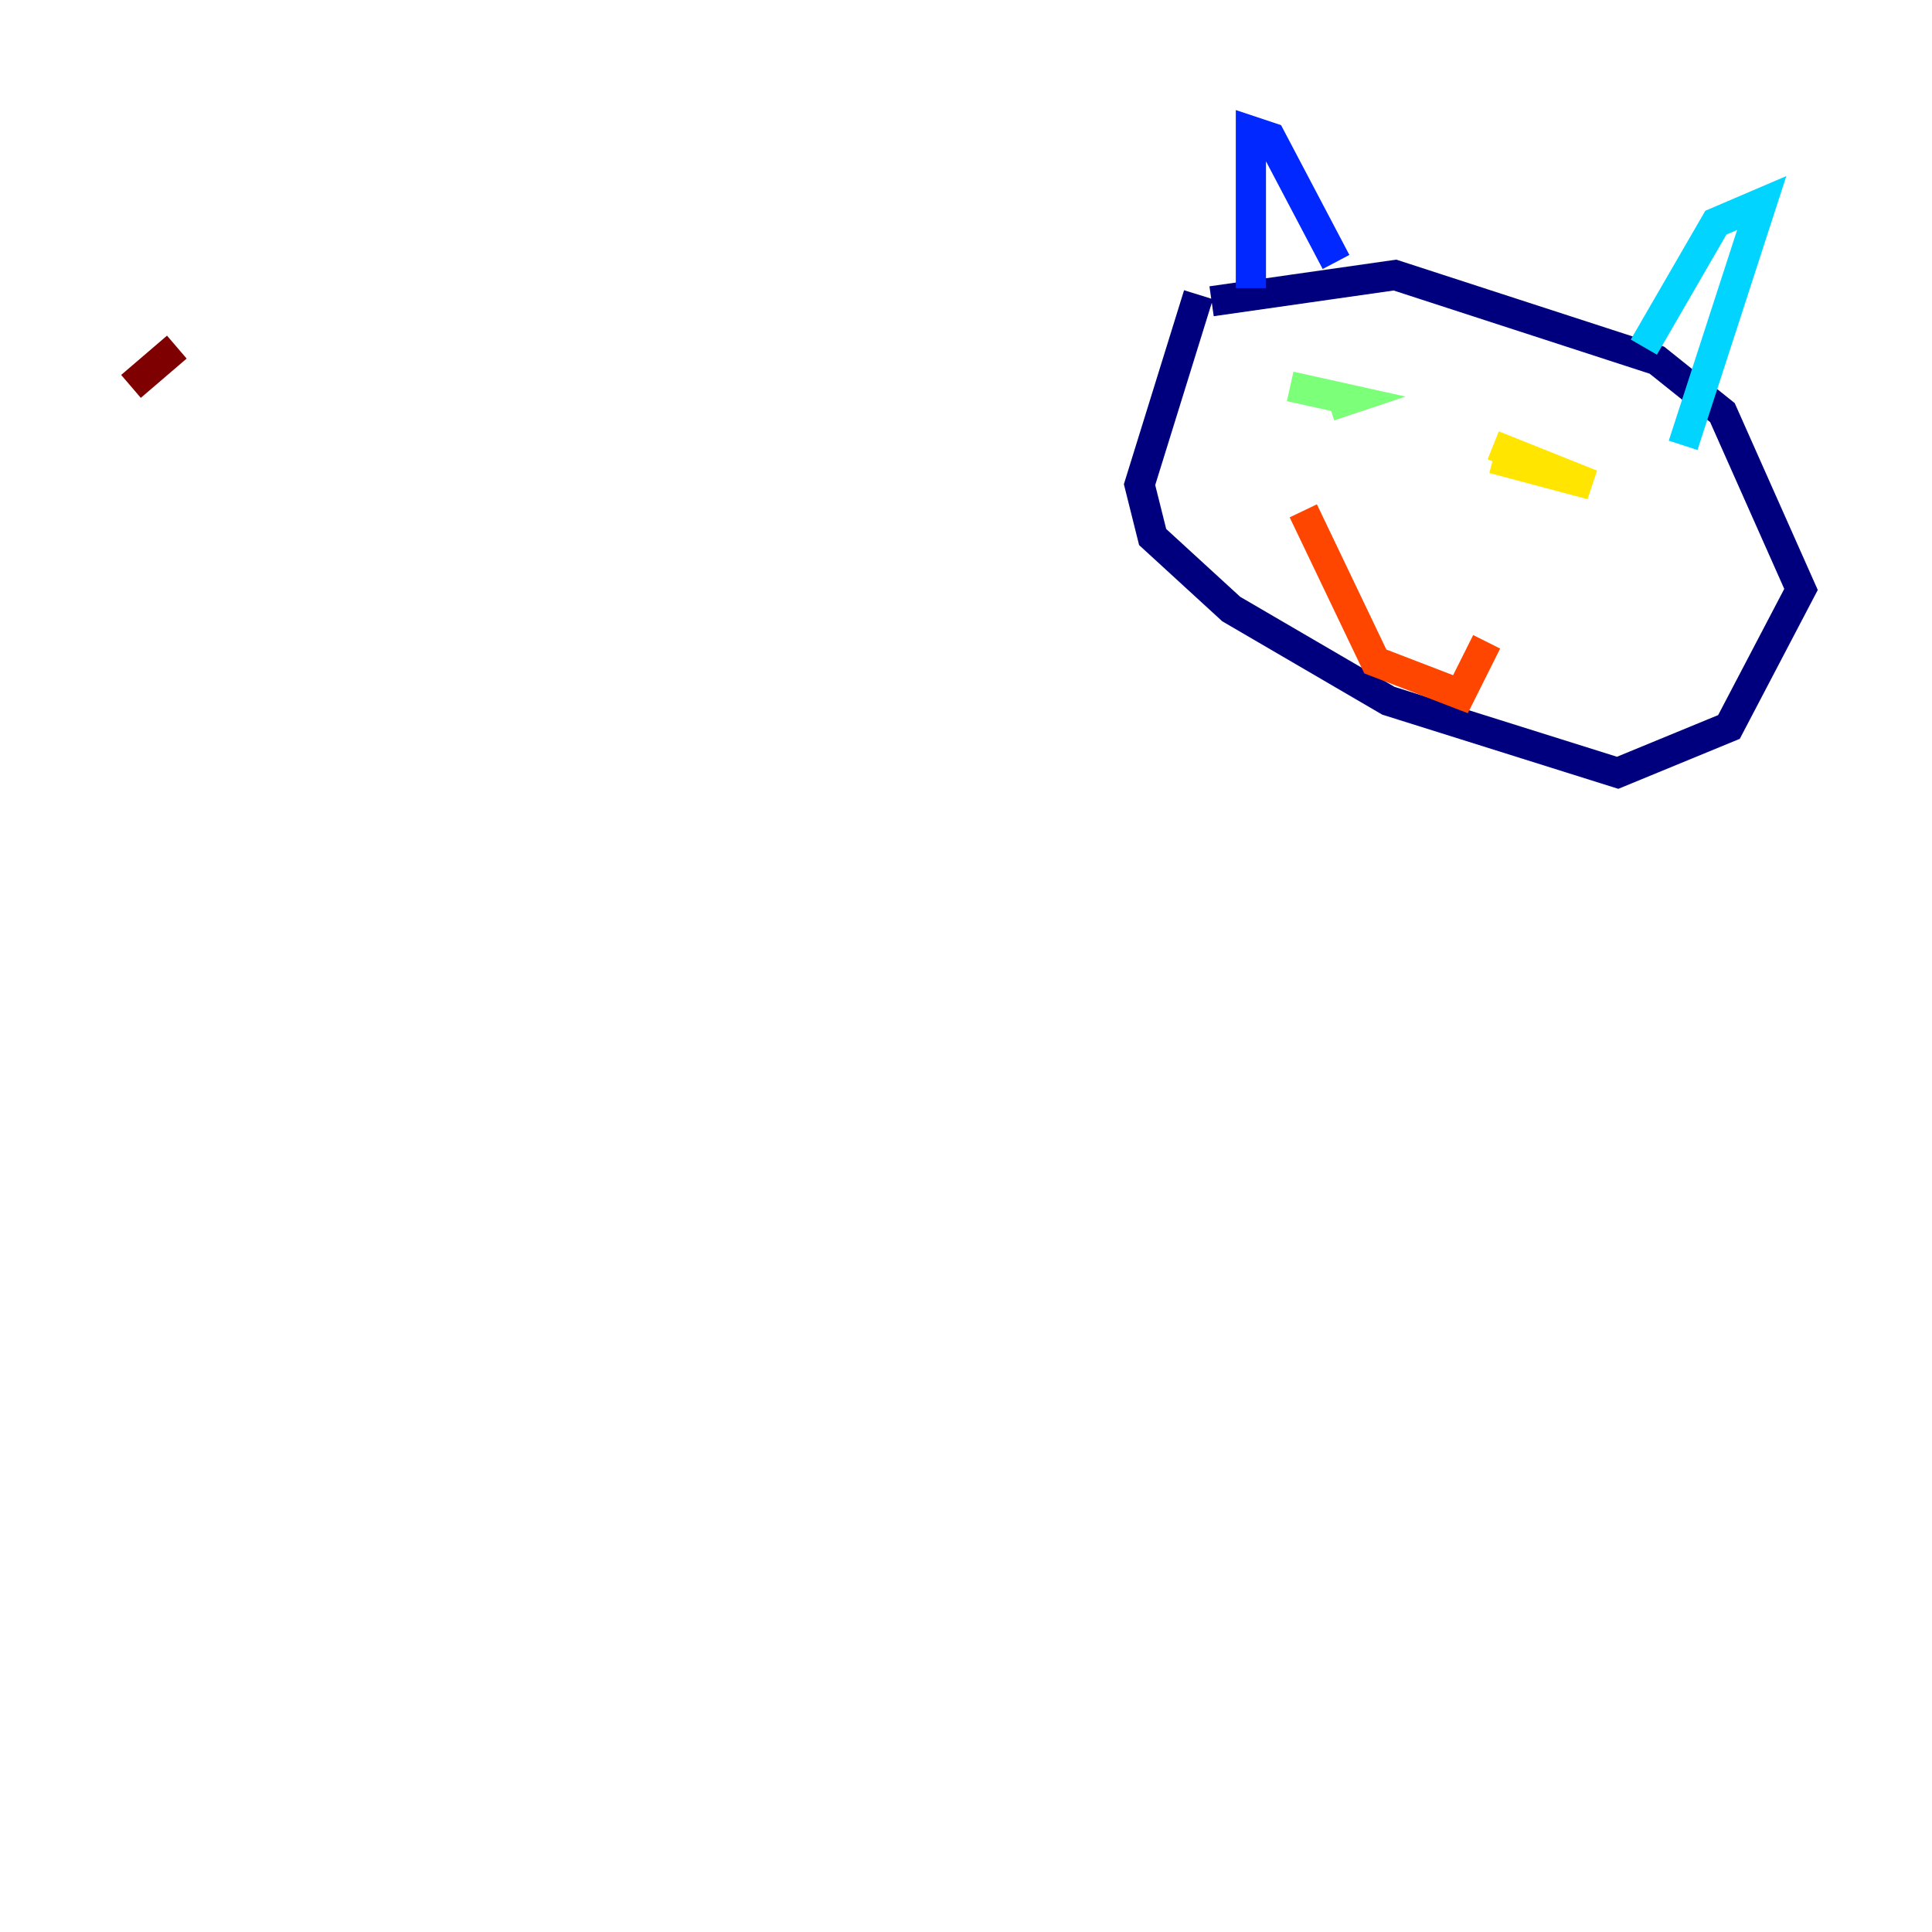 <?xml version="1.0" encoding="utf-8" ?>
<svg baseProfile="tiny" height="128" version="1.2" viewBox="0,0,128,128" width="128" xmlns="http://www.w3.org/2000/svg" xmlns:ev="http://www.w3.org/2001/xml-events" xmlns:xlink="http://www.w3.org/1999/xlink"><defs /><polyline fill="none" points="79.403,19.525 75.498,32.108 76.366,35.58 81.573,40.352 91.986,46.427 107.173,51.2 114.549,48.163 119.322,39.051 114.115,27.336 109.776,23.864 92.42,18.224 80.271,19.959" stroke="#00007f" stroke-width="2" /><polyline fill="none" points="82.875,19.091 82.875,8.678 84.176,9.112 88.515,17.356" stroke="#0028ff" stroke-width="2" /><polyline fill="none" points="108.909,22.997 113.681,14.752 116.719,13.451 111.512,29.505" stroke="#00d4ff" stroke-width="2" /><polyline fill="none" points="85.478,25.6 89.383,26.468 88.081,26.902" stroke="#7cff79" stroke-width="2" /><polyline fill="none" points="98.929,29.505 105.437,32.108 98.929,30.373" stroke="#ffe500" stroke-width="2" /><polyline fill="none" points="86.346,33.844 91.119,43.824 96.759,45.993 98.495,42.522" stroke="#ff4600" stroke-width="2" /><polyline fill="none" points="11.715,22.997 8.678,25.6" stroke="#7f0000" stroke-width="2" /></svg>